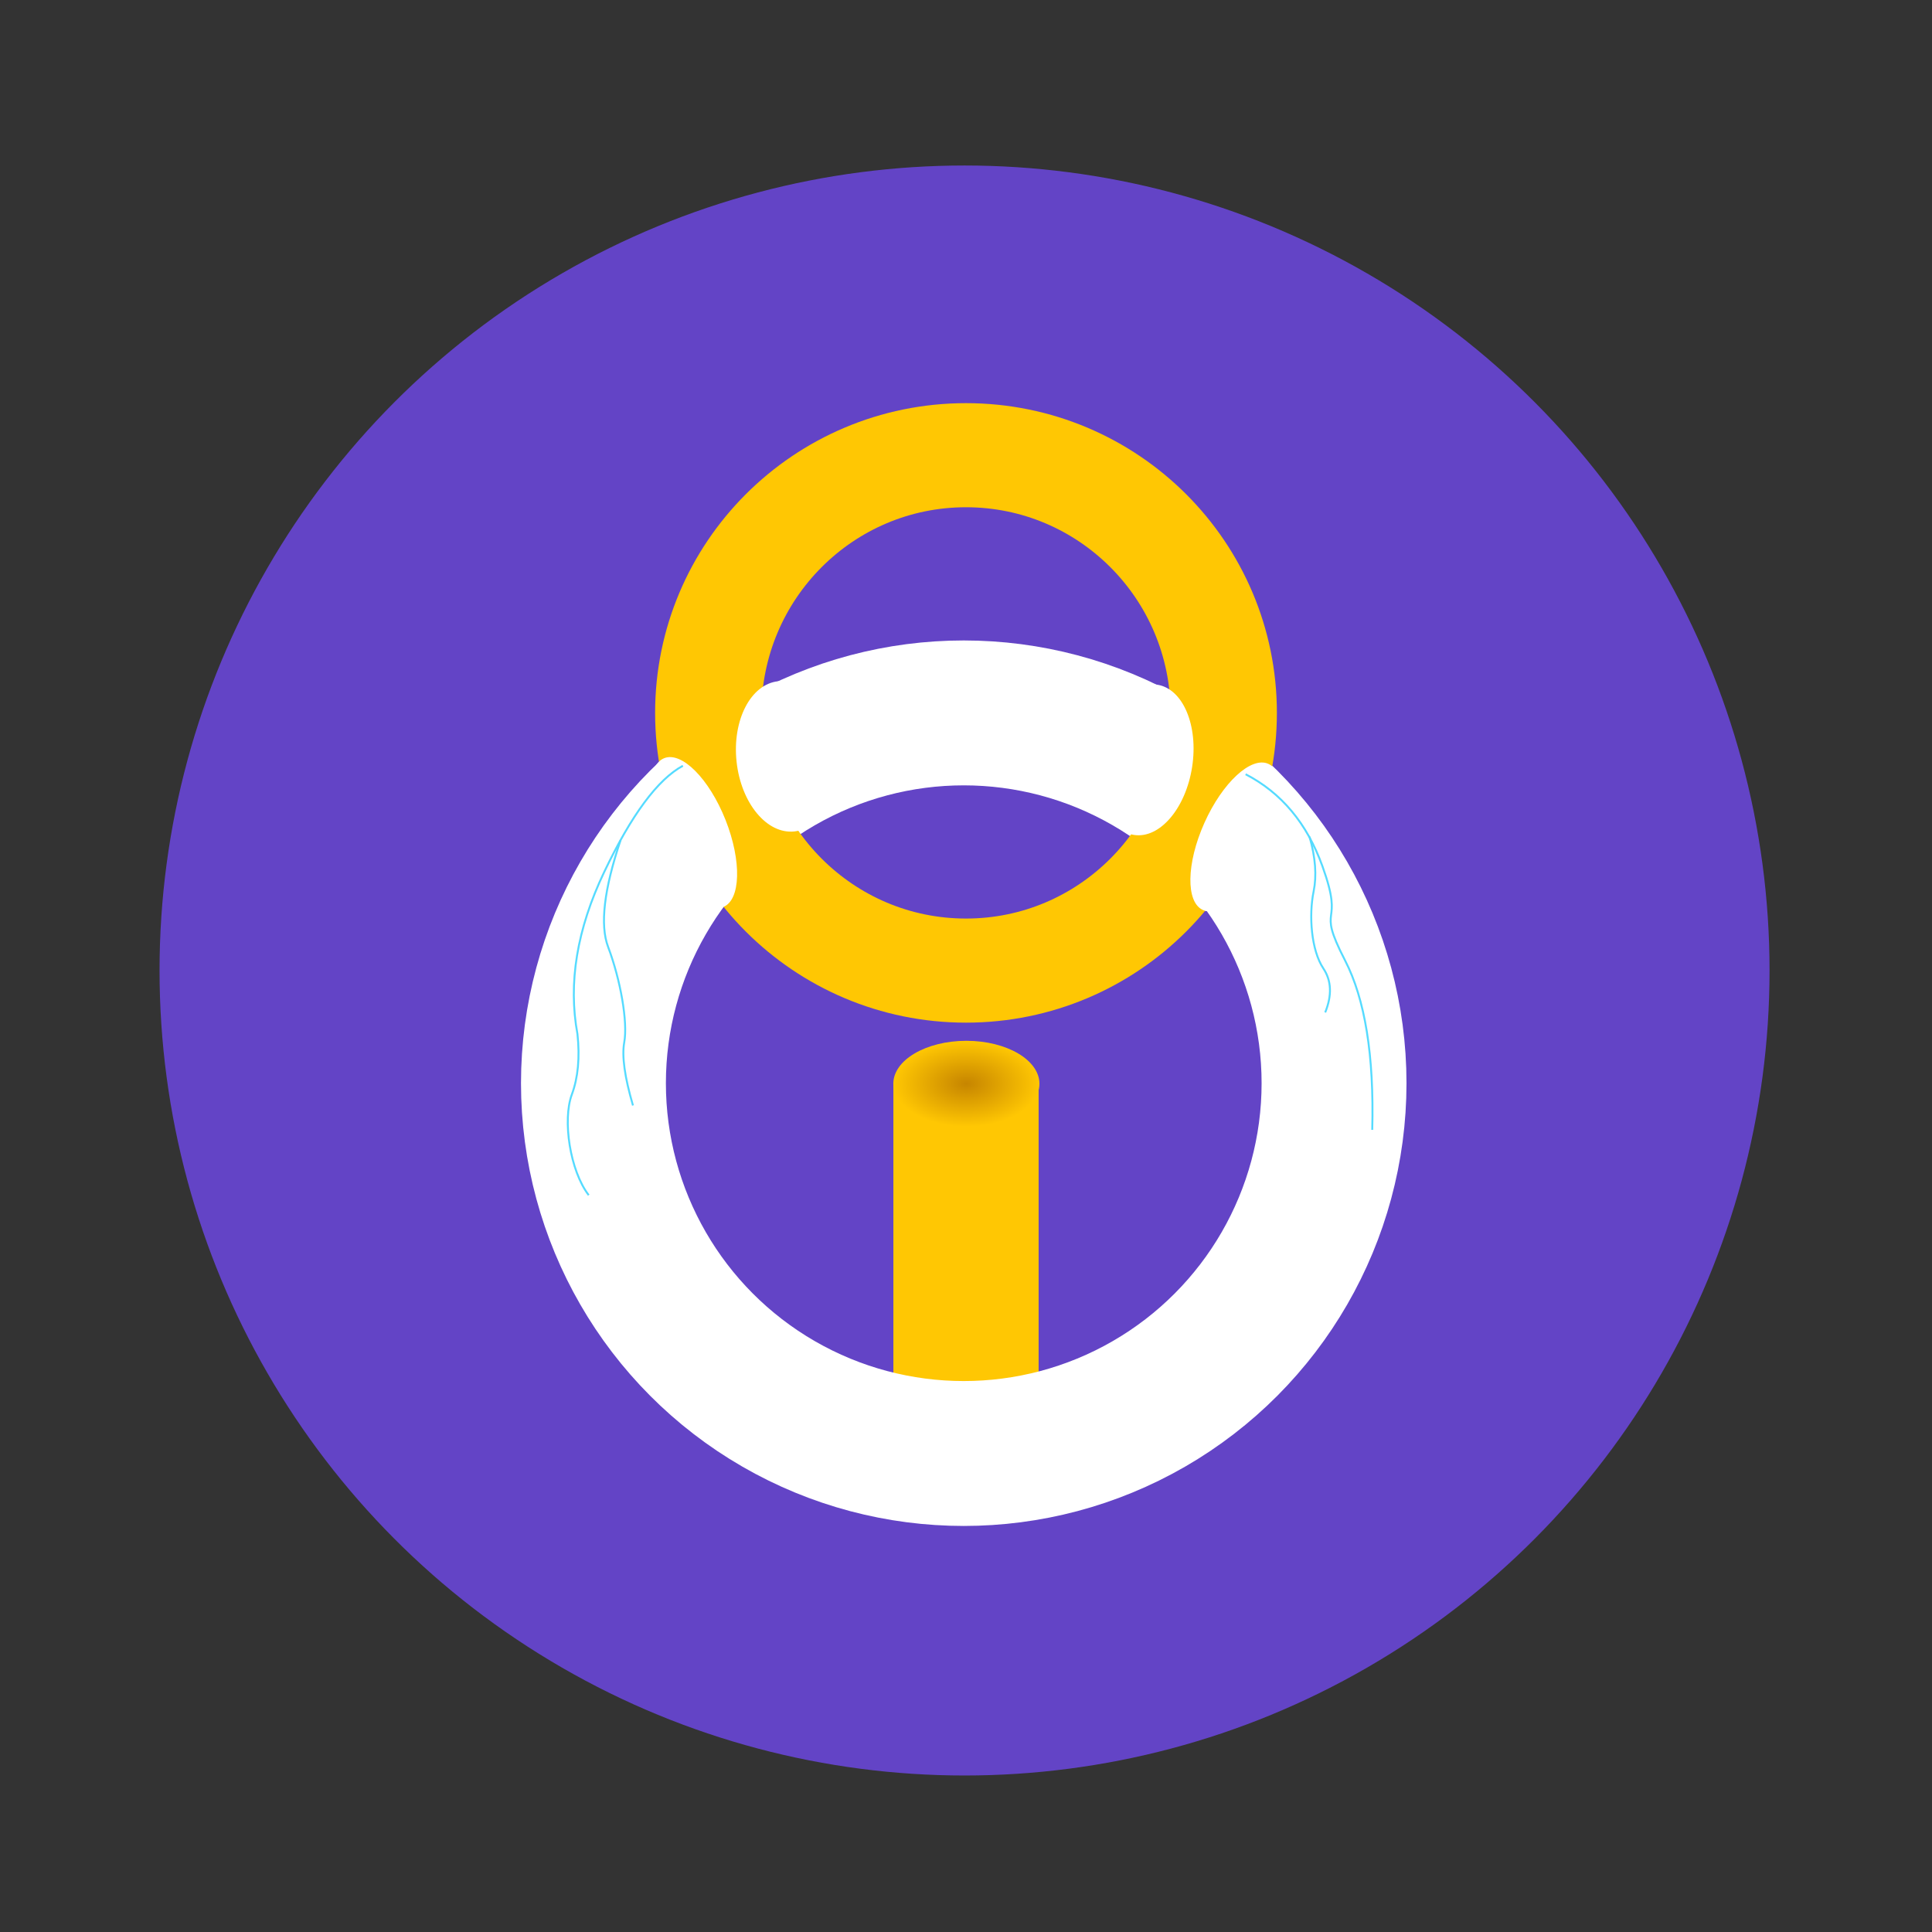 <svg id="enhMm1Z4dJv1" xmlns="http://www.w3.org/2000/svg" xmlns:xlink="http://www.w3.org/1999/xlink" viewBox="0 0 300 300" shape-rendering="geometricPrecision" text-rendering="geometricPrecision"><rect x="0" y="0" width="300" height="300" fill="#333333" stroke="none"/><defs><radialGradient id="enhMm1Z4dJv17-fill" cx="0" cy="0" r="0.5" spreadMethod="pad" gradientUnits="objectBoundingBox" gradientTransform="translate(0.5 0.5)"><stop id="enhMm1Z4dJv17-fill-0" offset="0%" stop-color="#c68500"/><stop id="enhMm1Z4dJv17-fill-1" offset="100%" stop-color="#ffc703"/></radialGradient></defs><ellipse rx="125" ry="125" transform="translate(149.774 150.699)" fill="#6344c6" stroke-width="0"/><ellipse rx="8.338" ry="11.673" transform="matrix(.582 0.26-.435 0.972 191.866 129.955)" fill="#fff" stroke-width="0"/><rect width="22.552" height="49.143" rx="0" ry="0" transform="translate(138.724 168.199)" fill="#ffc703" stroke-width="0"/><ellipse rx="63.889" ry="63.889" transform="matrix(.9 0 0 0.9 149.65 168.199)" fill="none" fill-rule="evenodd" stroke="#fff" stroke-width="25"/><ellipse rx="43.644" ry="44.561" transform="matrix(.917 0 0 0.898 150 110.699)" fill="none" fill-rule="evenodd" stroke="#ffc703" stroke-width="18"/><ellipse rx="6.047" ry="13.316" transform="matrix(.416 0.577-.497 0.359 184.847 131.055)" fill="#ffc703" stroke-width="0"/><ellipse rx="8.338" ry="11.673" transform="matrix(.865 0.134-.155 0.999 177.899 117.986)" fill="#fff" stroke-width="0"/><ellipse rx="8.338" ry="11.673" transform="matrix(.582 0.26-.435 0.972 191.866 129.955)" fill="#fff" stroke-width="0"/><ellipse rx="8.338" ry="11.673" transform="matrix(.593-.234 0.392 0.99 107.721 129.283)" fill="#fff" stroke-width="0"/><ellipse rx="8.338" ry="11.673" transform="matrix(.925-.1 0.108 0.999 122.088 117.444)" fill="#fff" stroke-width="0"/><g><path d="M193.419,120.227q8.337,4.315,11.921,14.261c3.584,9.946-1.17,5.558,3.51,14.627q4.681,9.069,4.231,26.327" transform="translate(0 0)" fill="none" stroke="#55dbff" stroke-width="0.3"/><path d="M203.34,129.918q1.393,4.825.635,8.522c-.758,3.697-.379,9.101,1.517,11.945q1.896,2.844.284,6.826" fill="none" stroke="#55dbff" stroke-width="0.3"/></g><path d="M106.038,118.91q-5.864,3.176-12.217,16.492t-4.154,25.166q.584,5.458-.876,9.399c-1.46,3.941-.292,11.823,2.627,15.618" transform="translate(0 0)" fill="none" stroke="#55dbff" stroke-width="0.3"/><path d="M96.664,131.695q-3.859,11.458-1.933,16.563c1.926,5.105,3.082,11.654,2.504,14.833q-.578,3.178,1.358,9.786" transform="translate(-.305-1.22)" fill="none" stroke="#55dbff" stroke-width="0.3"/><ellipse rx="15.268" ry="9.525" transform="matrix(.743 0 0 0.7 150.057 168.283)" fill="url(#enhMm1Z4dJv17-fill)" stroke-width="0"/></svg>
